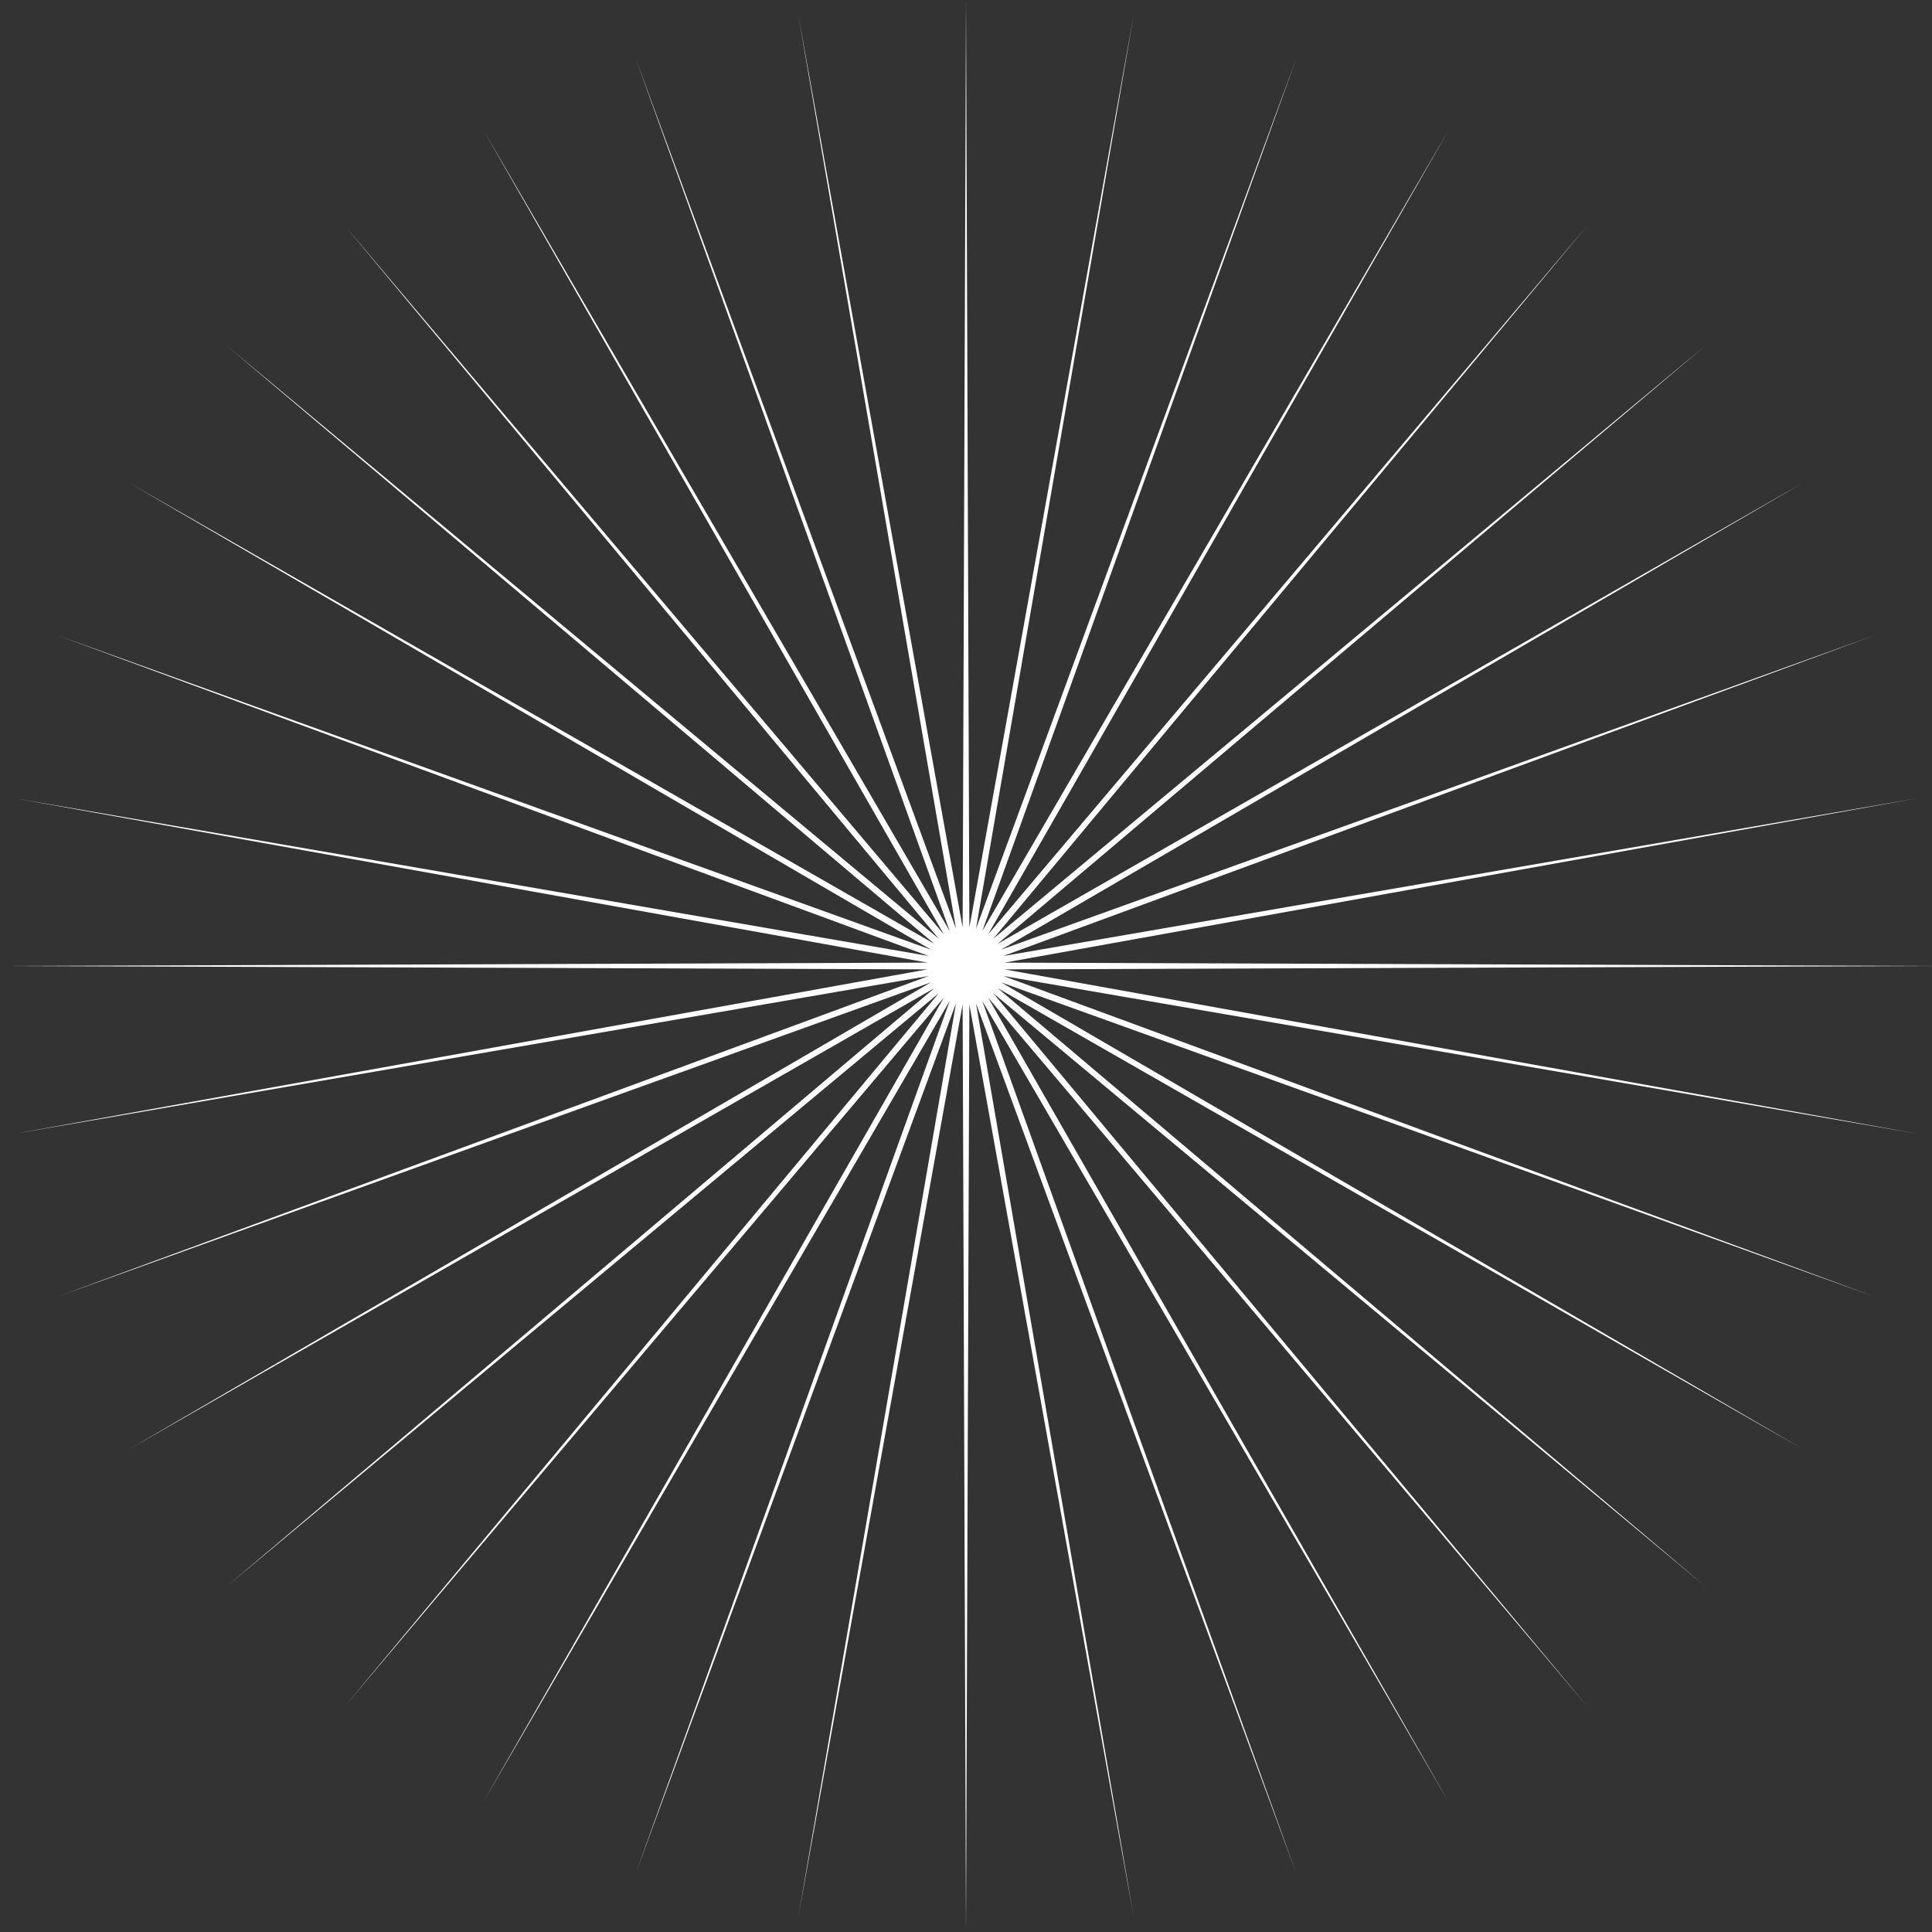 <svg width="410" height="410" viewBox="0 0 410 410" fill="none" xmlns="http://www.w3.org/2000/svg">
<rect x="0" y="0" width="410" height="410" fill="#333333" stroke="none"/>
<path d="M205 0L205.715 196.831L240.598 3.114L207.122 197.079L275.114 12.363L208.465 197.568L307.5 27.465L209.703 198.283L336.771 47.961L210.798 199.202L362.039 73.228L211.717 200.297L382.535 102.5L212.432 201.535L397.637 134.886L212.921 202.878L406.886 169.402L213.169 204.285L410 205L213.169 205.715L406.886 240.598L212.921 207.122L397.637 275.114L212.432 208.465L382.535 307.5L211.717 209.703L362.039 336.771L210.798 210.798L336.771 362.039L209.703 211.717L307.5 382.535L208.465 212.432L275.114 397.637L207.122 212.921L240.598 406.886L205.715 213.169L205 410L204.285 213.169L169.402 406.886L202.878 212.921L134.886 397.637L201.535 212.432L102.5 382.535L200.297 211.717L73.228 362.039L199.202 210.798L47.961 336.771L198.283 209.703L27.465 307.5L197.568 208.465L12.363 275.114L197.079 207.122L3.114 240.598L196.831 205.715L0 205L196.831 204.285L3.114 169.402L197.079 202.878L12.363 134.886L197.568 201.535L27.465 102.5L198.283 200.297L47.961 73.228L199.202 199.202L73.228 47.961L200.297 198.283L102.5 27.465L201.535 197.568L134.886 12.363L202.878 197.079L169.402 3.114L204.285 196.831L205 0Z" fill="white"/>
</svg>
